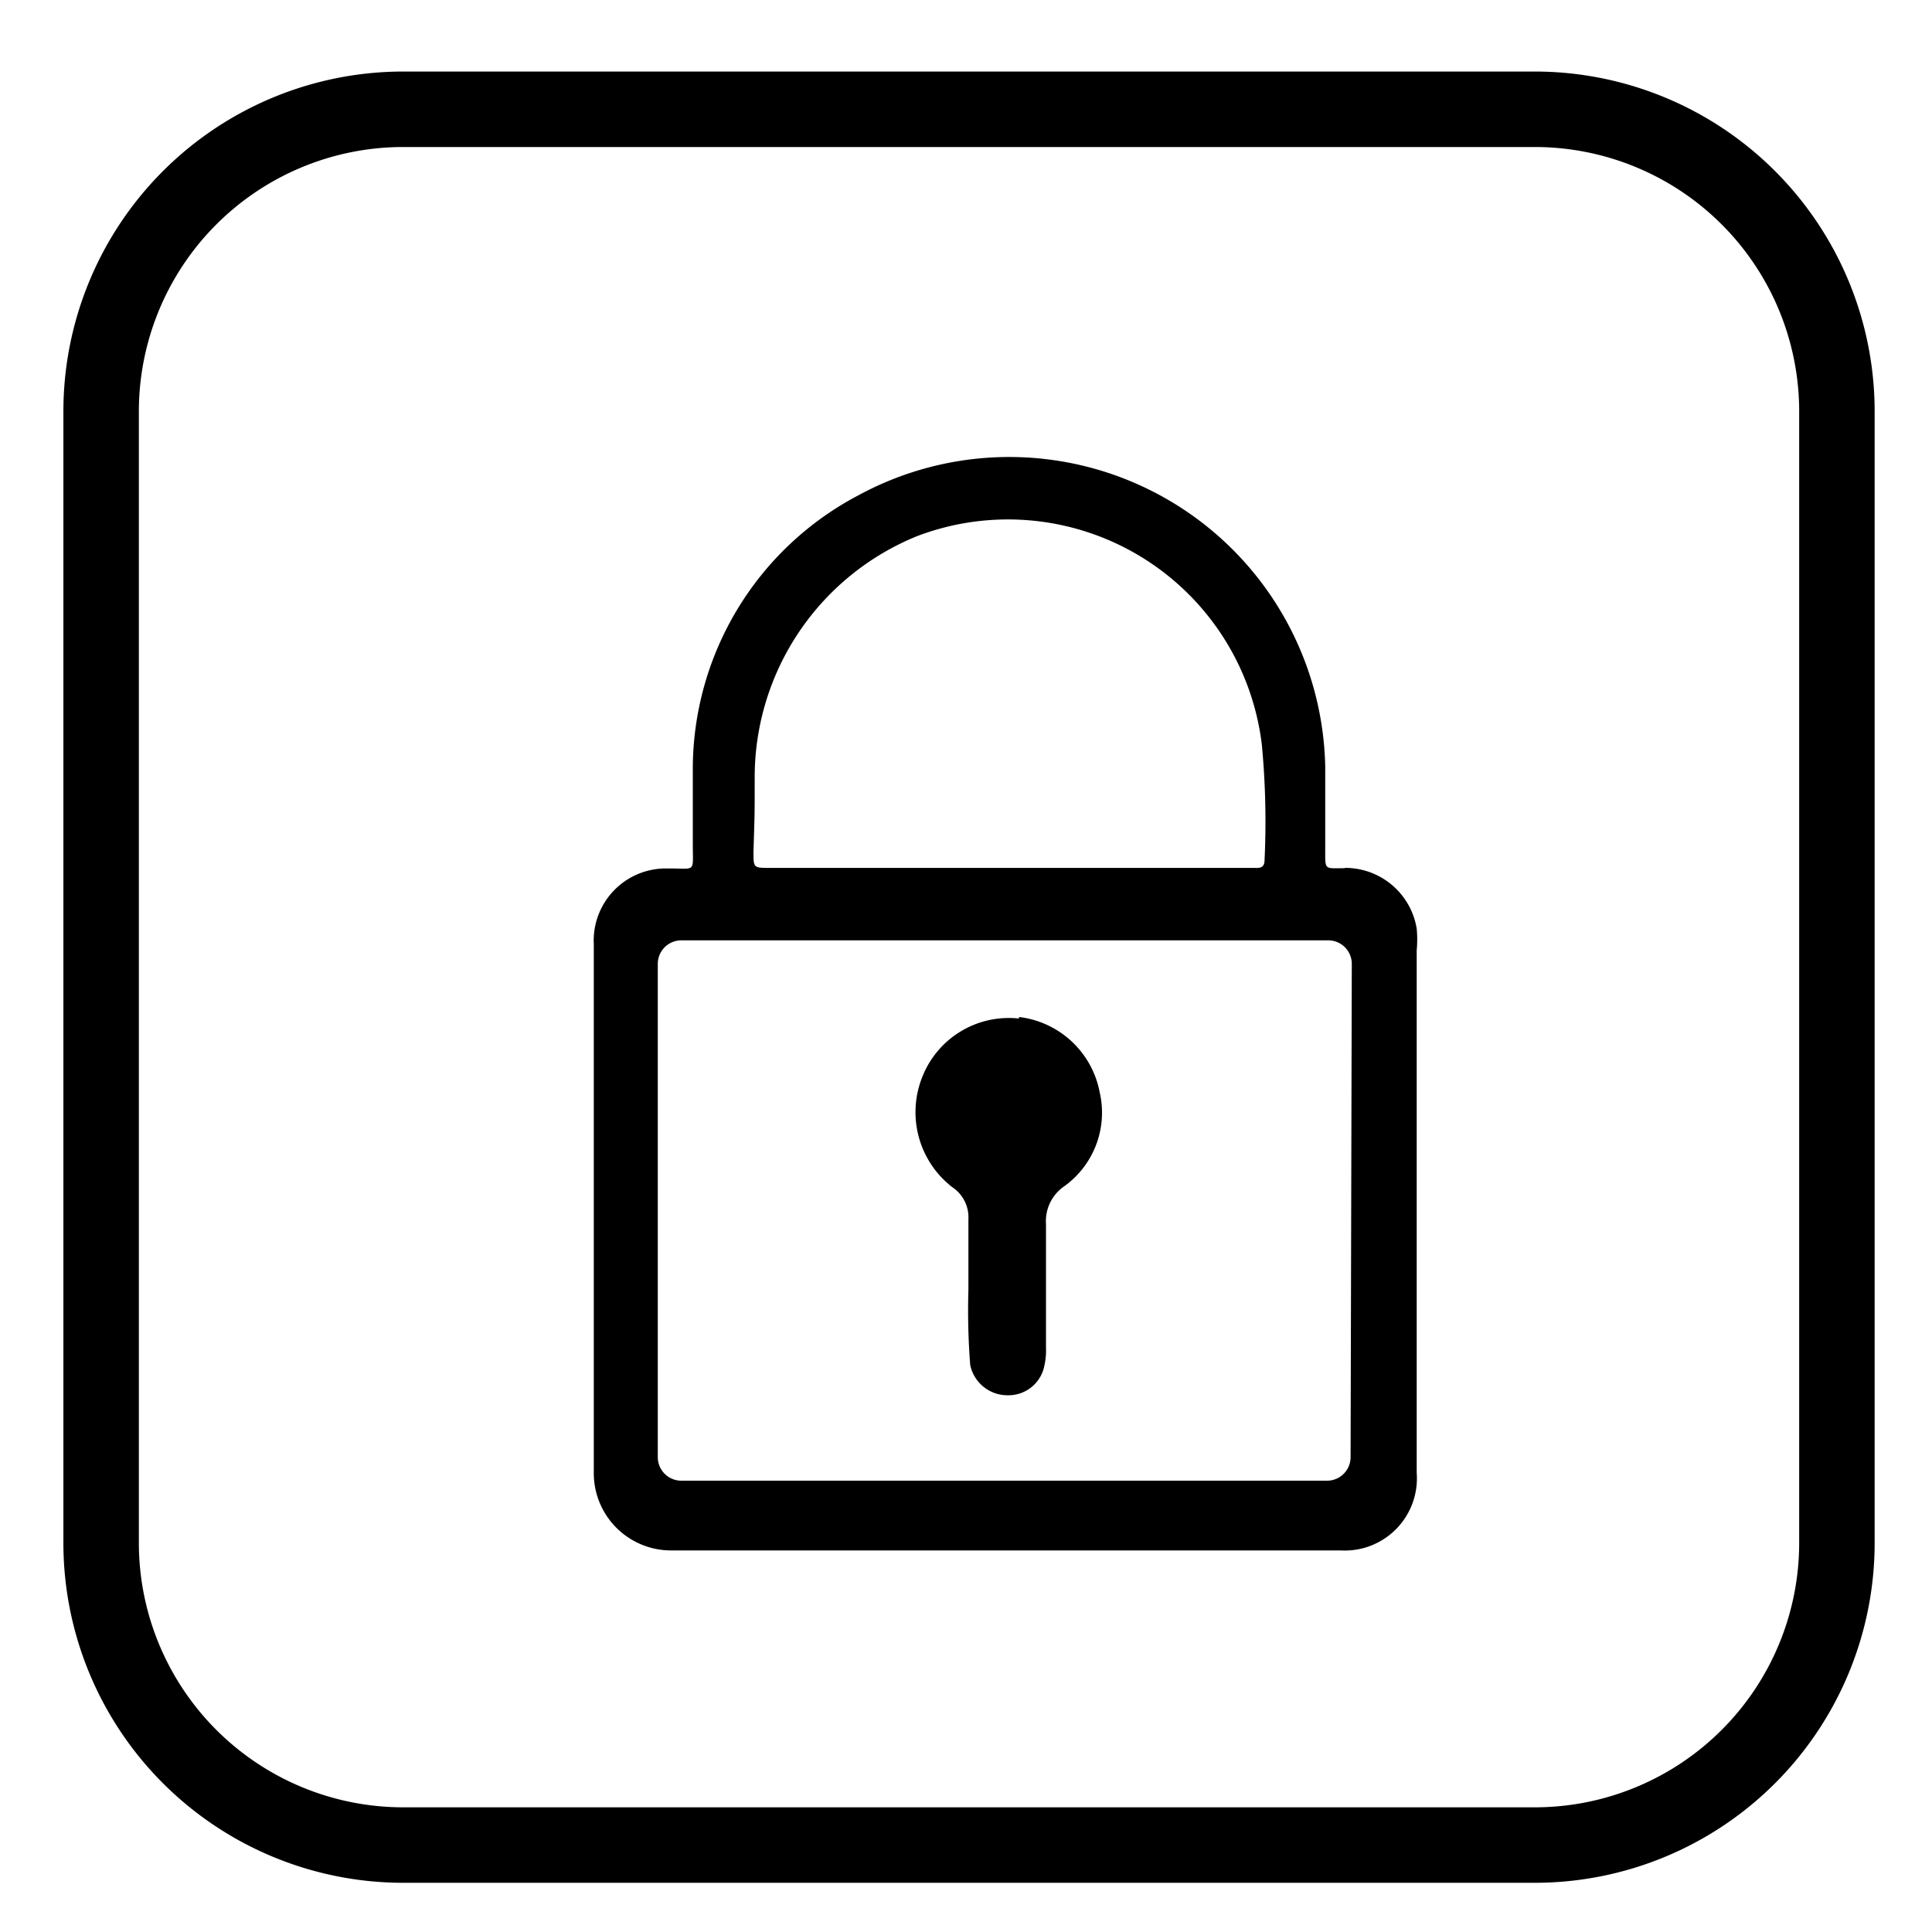 <?xml version="1.0" standalone="no"?><!DOCTYPE svg PUBLIC "-//W3C//DTD SVG 1.1//EN" "http://www.w3.org/Graphics/SVG/1.1/DTD/svg11.dtd"><svg t="1533802068911" class="icon" style="" viewBox="0 0 1024 1024" version="1.1" xmlns="http://www.w3.org/2000/svg" p-id="5423" xmlns:xlink="http://www.w3.org/1999/xlink" width="200" height="200"><defs><style type="text/css"></style></defs><path d="M813.6 997.92h-600A180.16 180.16 0 0 1 33.6 817.92v-600A180.16 180.16 0 0 1 213.6 37.92h600A180.16 180.16 0 0 1 993.6 217.92v600a180.16 180.16 0 0 1-180 180z m-600-920a140.16 140.16 0 0 0-140 140v600a140.16 140.16 0 0 0 140 140h600a140.16 140.16 0 0 0 140-140v-600a140.16 140.16 0 0 0-140-140z" p-id="5424"></path><path d="M715.84 772.16a12.48 12.48 0 0 1-12.48 12.64H361.12a12.48 12.48 0 0 1-12.48-12.64V511.04a12.48 12.48 0 0 1 12.48-12.64H704a12.48 12.48 0 0 1 12.48 12.64zM400 412.16a137.92 137.92 0 0 1 86.08-128 135.52 135.52 0 0 1 182.72 110.56 432 432 0 0 1 1.44 61.12c0 4.8-3.36 4.16-6.24 4.16h-256c-8.64 0-8.64 0-8.64-8.48 0.64-21.6 0.64-17.76 0.64-39.36z m312.96 48c-11.36 0-10.56 1.44-10.56-10.88V406.4a167.52 167.52 0 0 0-247.2-144 164 164 0 0 0-88 146.08v38.56c0 16 1.92 13.12-12.96 13.28a38.24 38.24 0 0 0-39.52 40.16v280a40.96 40.96 0 0 0 40.8 41.28H710.56a38.24 38.24 0 0 0 40.32-41.12V503.68a61.44 61.44 0 0 0 0-11.52 38.4 38.4 0 0 0-38.4-32.16z" p-id="5425"></path><path d="M540 539.84a49.28 49.28 0 0 0-51.2 31.04 50.24 50.24 0 0 0 16 58.4 19.2 19.2 0 0 1 8.48 16.96v37.28a371.04 371.04 0 0 0 0.96 40 20.16 20.16 0 0 0 20 16 19.36 19.36 0 0 0 19.36-16 36.64 36.64 0 0 0 0.8-9.12v-65.6a22.4 22.4 0 0 1 9.6-20 48 48 0 0 0 18.88-49.76 49.44 49.44 0 0 0-42.72-40" p-id="5426"></path></svg>